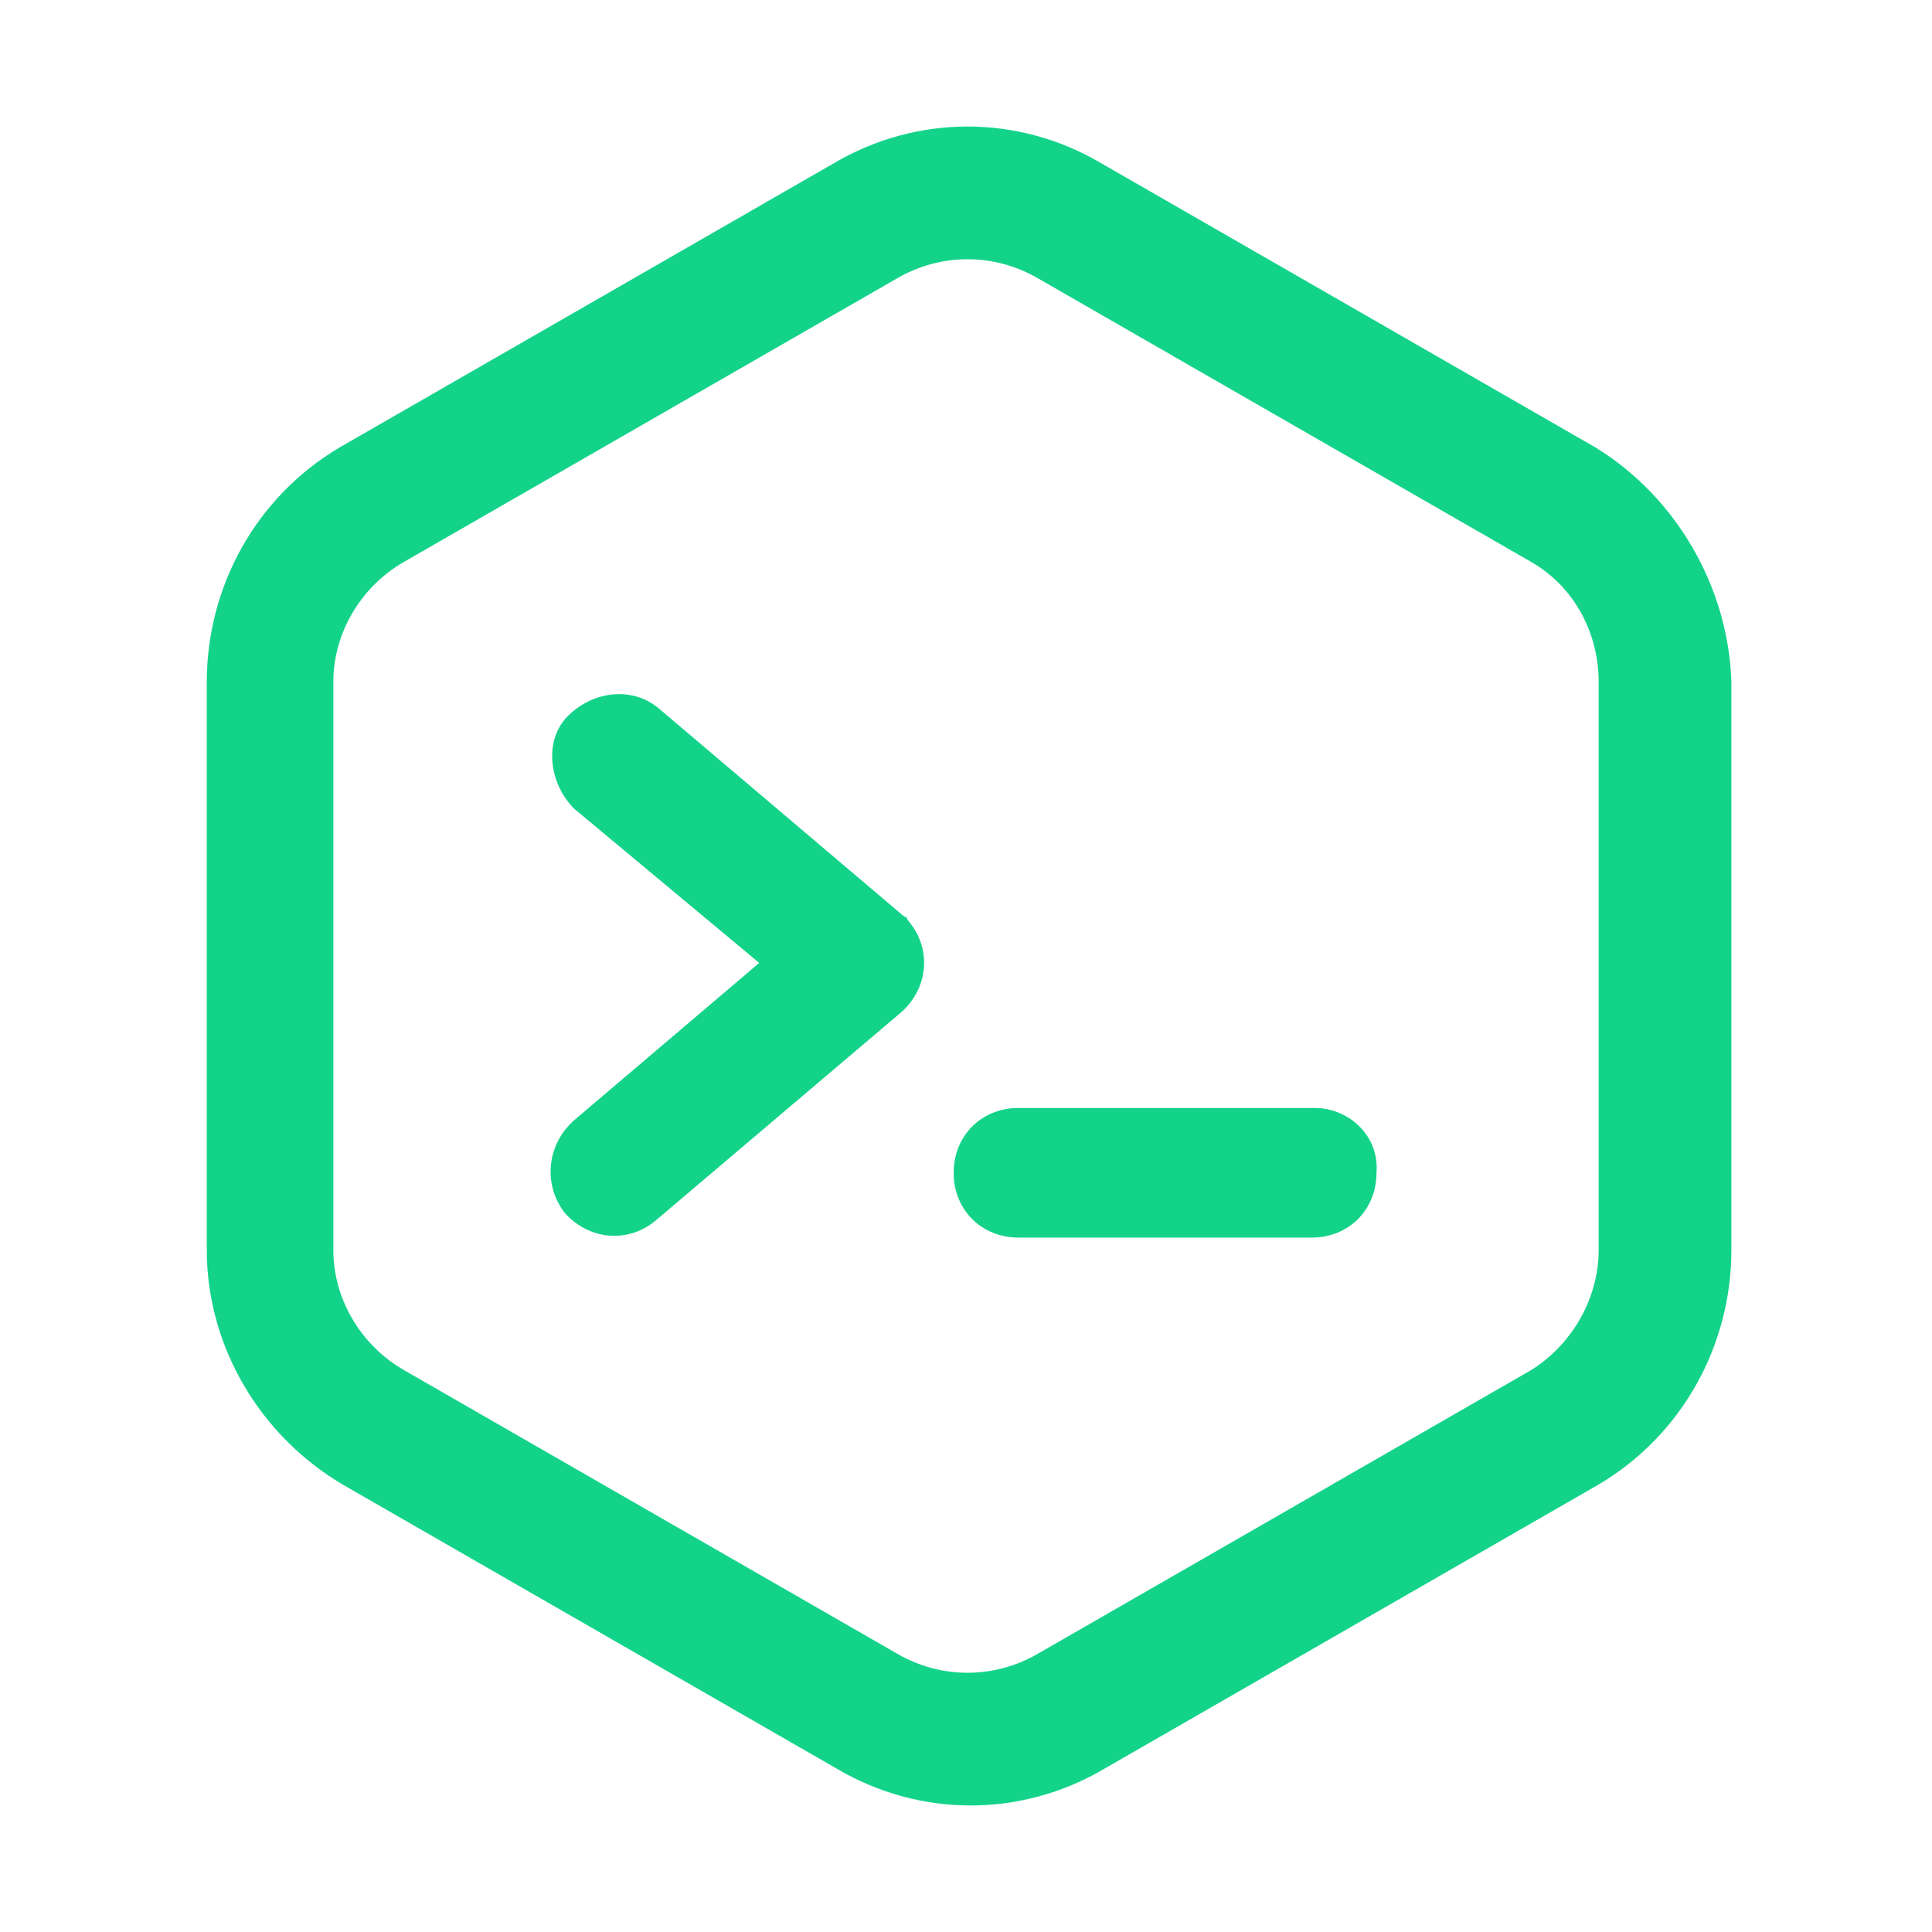 <?xml version="1.0" encoding="utf-8"?>
<!-- Generator: Adobe Illustrator 26.0.1, SVG Export Plug-In . SVG Version: 6.00 Build 0)  -->
<svg version="1.1" id="Ebene_1" xmlns="http://www.w3.org/2000/svg" xmlns:xlink="http://www.w3.org/1999/xlink" x="0px" y="0px"
	 viewBox="0 0 62.6 62.6" style="enable-background:new 0 0 62.6 62.6;" xml:space="preserve">
<style type="text/css">
	.st0{fill:#13D389;}
</style>
<path class="st0" d="M51.7,14.5l-16-9.2c-2.7-1.6-6-1.6-8.7,0l-16,9.2c-2.7,1.6-4.3,4.5-4.3,7.6v18.4c0,3.1,1.7,6,4.4,7.6l16,9.2
	c2.7,1.6,6,1.6,8.7,0l16-9.2c2.7-1.6,4.3-4.5,4.3-7.6V22.1C56,19,54.3,16.1,51.7,14.5z M51.8,40.5c0,1.6-0.9,3.1-2.2,3.9l-16,9.2
	c-1.4,0.8-3.1,0.8-4.5,0l-16-9.2c-1.4-0.8-2.3-2.3-2.3-3.9V22.1c0-1.6,0.9-3.1,2.3-3.9l16-9.2c1.4-0.8,3.1-0.8,4.5,0l16,9.2
	c1.4,0.8,2.2,2.3,2.2,3.9L51.8,40.5z"/>
<path class="st0" d="M29.3,29.7L21.4,23c-0.9-0.8-2.2-0.6-3,0.2s-0.6,2.2,0.2,3l6,5l-6,5.1c-0.9,0.8-1,2.1-0.3,3
	c0.8,0.9,2.1,1,3,0.2l7.9-6.7c0.9-0.8,1-2.1,0.2-3C29.4,29.8,29.4,29.7,29.3,29.7z"/>
<path class="st0" d="M42.6,35.9H33c-1.2,0-2.1,0.9-2.1,2.1c0,1.2,0.9,2.1,2.1,2.1c0,0,0,0,0,0h9.5c1.2,0,2.1-0.9,2.1-2.1
	C44.7,36.8,43.7,35.9,42.6,35.9C42.6,35.9,42.6,35.9,42.6,35.9L42.6,35.9z"/>
</svg>
